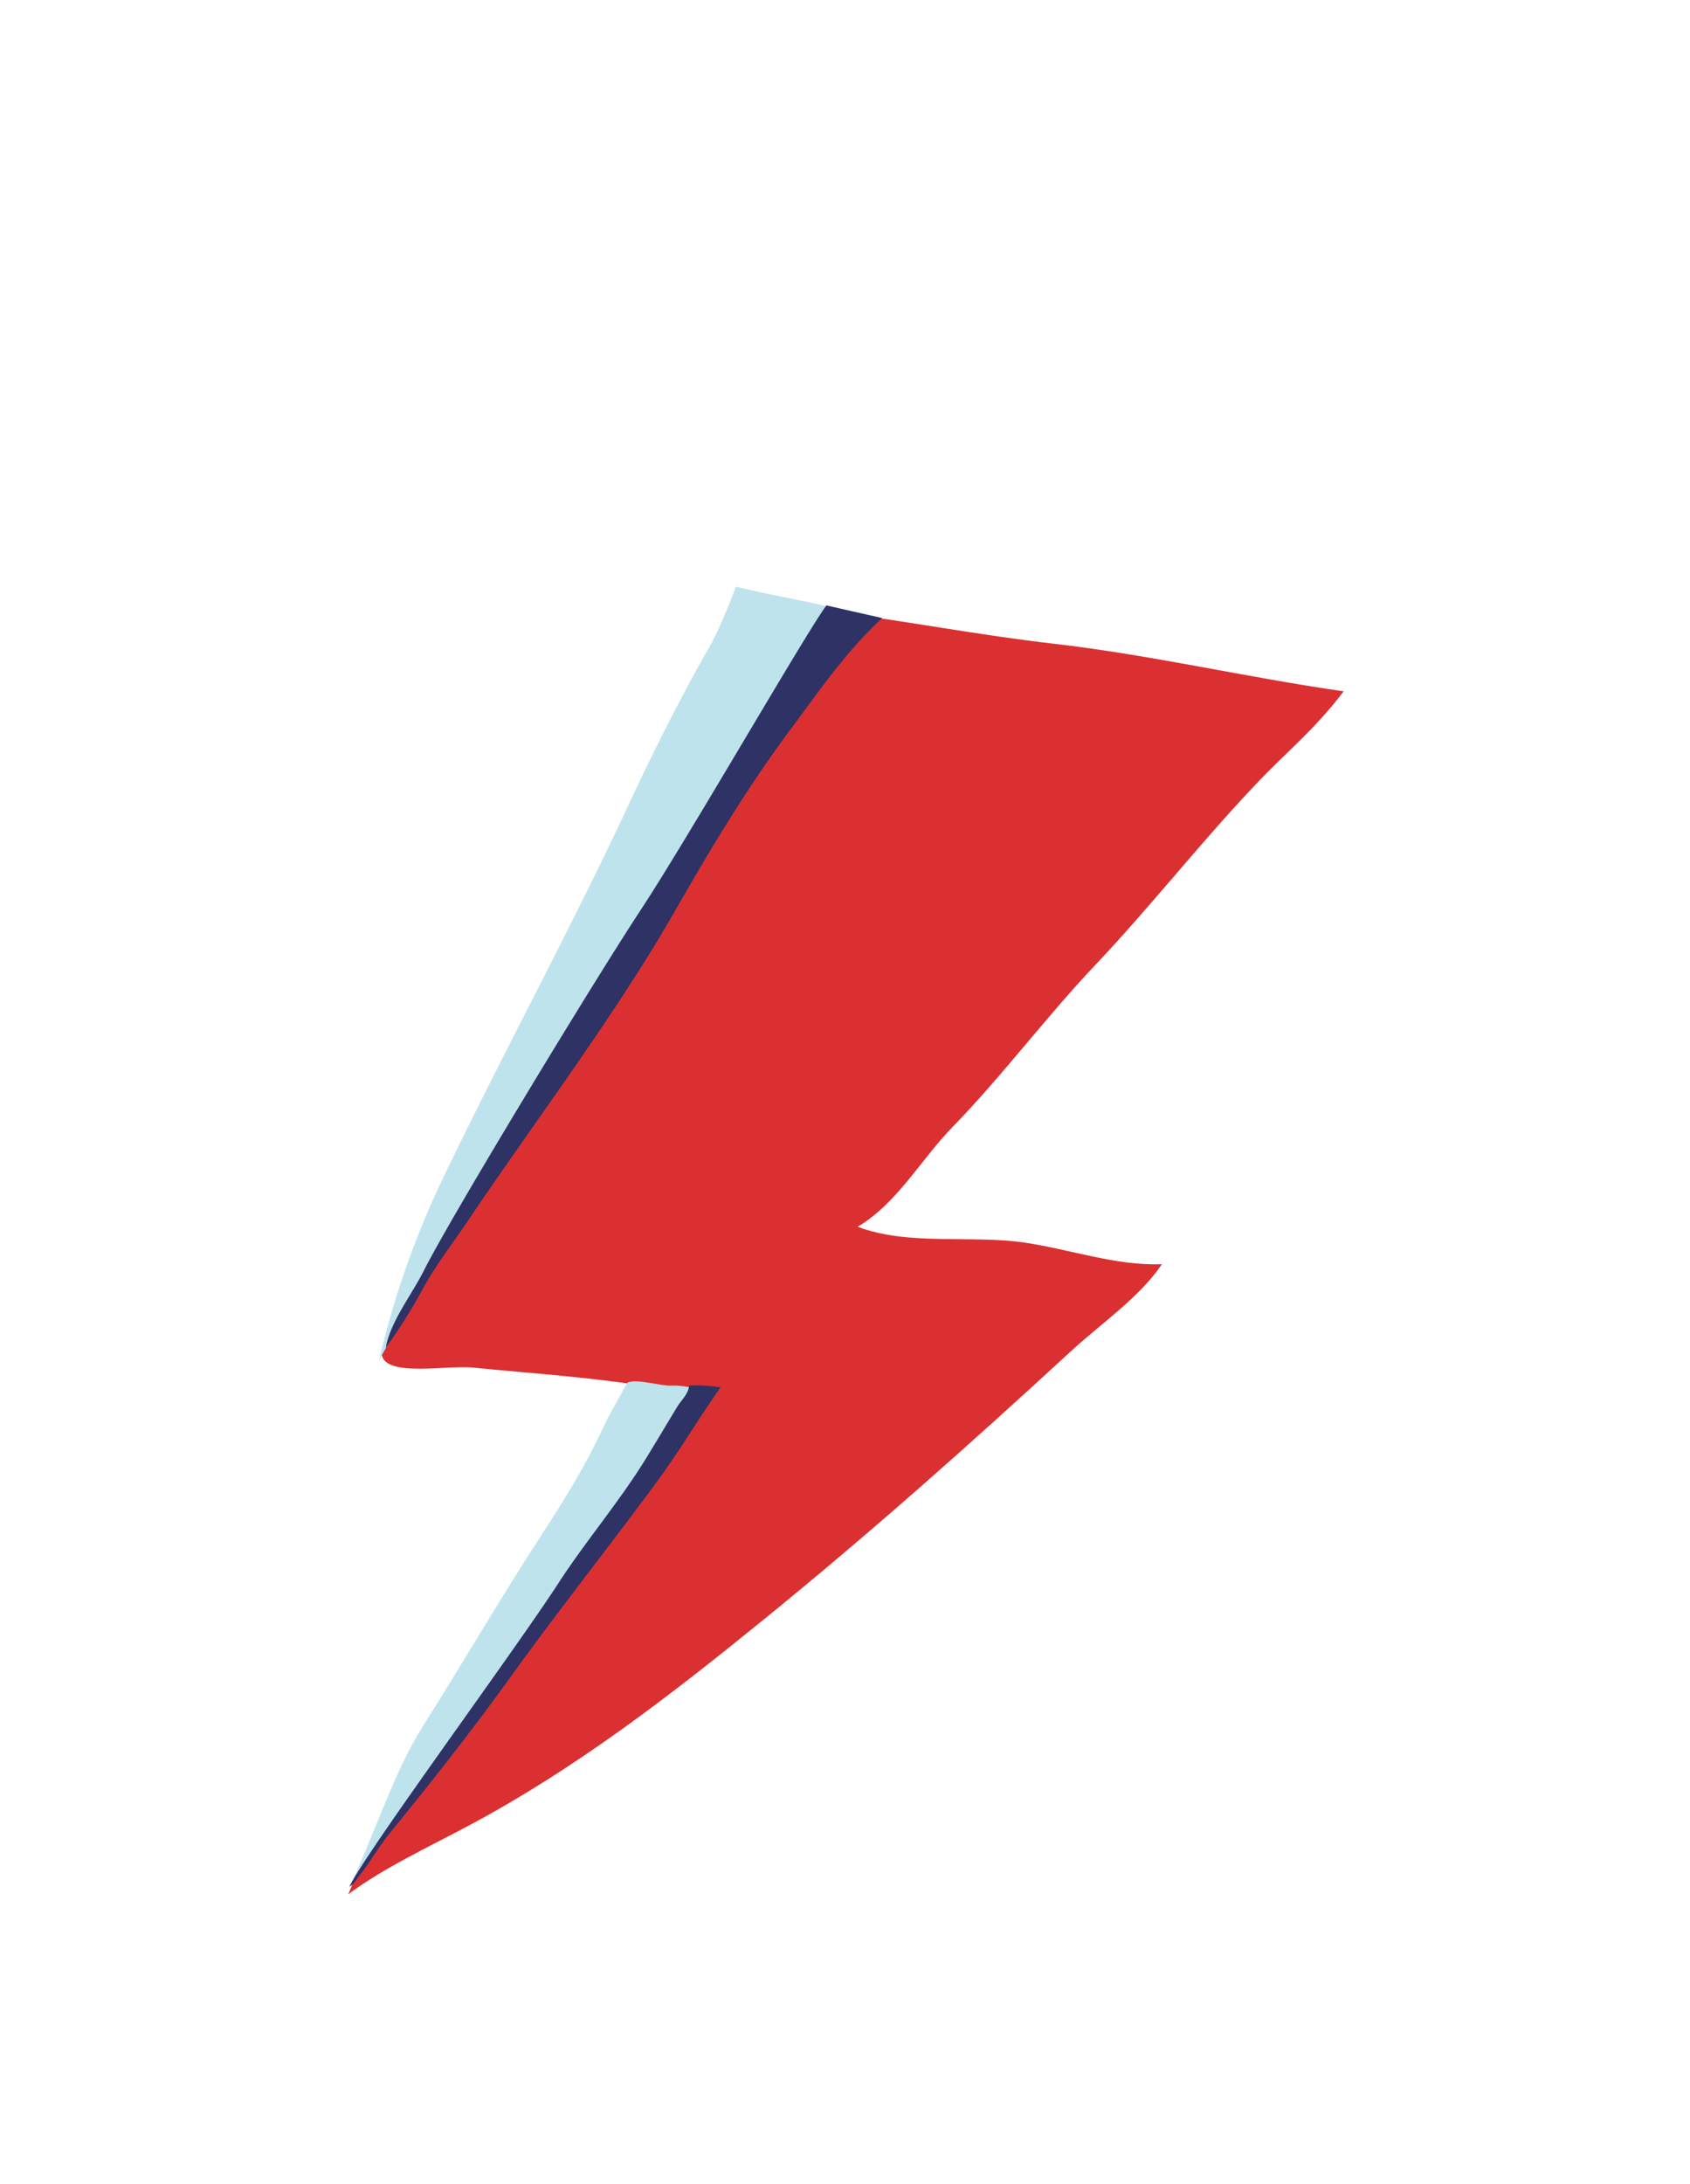 <svg viewBox="0 0 680.31 878.74" xmlns="http://www.w3.org/2000/svg"><path d="m0 0h680.31v878.74h-680.31z" fill="none"/><path d="m302.31 247.54c-5.16 17.13-16.71 33.48-24.69 49.63-16.16 32.69-32.69 64.91-49.12 97.44q-23.38 46.31-46.8 92.68c-6 11.91-11.46 24.15-17.15 36.23-2.1 4.45-11.39 17.06-10.87 21.35 1.12 9.37 26.46 4.34 36.32 5.32 24.31 2.43 50.19 4 74 8.23-2.25 8.61-10.12 18.41-14.73 26.72-12.09 21.77-24.42 42.81-38 63.68-15.72 24.17-30.57 48.85-46.45 72.92-7.45 11.3-17.57 22.57-24.6 40.35 14.74-10.85 31.86-18.72 48.71-27.72 43.18-23.08 80.71-52.08 118.65-82.9 42.64-34.62 83.18-70.66 123.55-107.85 11.78-10.85 28-22 36.58-35-18.45.76-37.1-6.06-55.63-8.73-21.19-3.06-46.67 1.39-66.81-6.33 15.95-9.51 25.37-26.95 38.05-40 20.18-20.71 37.42-44 57.3-65 22.38-23.62 42.38-49.25 64.71-72.82 13.44-14.15 23.84-22.16 35.57-37.59-38.71-5.55-77.73-14.67-116.72-19.16-29.8-3.42-59.32-9.1-89-12.94-10.2-1.32-22.94-3.76-32.83 1.49" fill="#db3031"/><path d="m152.58 547.28c33.73-60.35 70.94-119.81 112.51-175.28 17.54-23.4 31.12-49 47.74-72.86 10.27-14.76 29-34.25 33.58-51.89-14.31-4.1-38.58-8.25-50.16-11.25 0 0-5.89 15.93-10.33 23.68-12.05 21.08-22.55 41.93-32.83 64-23.92 51.32-51.3 101.22-75.68 152.25a359.39 359.39 0 0 0 -24.83 71.35" fill="#bee3ed"/><path d="m140.2 760.35c10.65-19 27.51-35.64 40.39-53.37 15.12-20.8 31.12-40.8 45.89-61.82 13.15-18.71 27.55-36.76 40-55.89 6.49-10 17.84-29.6 17.84-29.6s-8.17-2.48-14.06-2.18c-4.39.22-13.94-2.94-17.7-1.21 0 0-7.54 13.28-9.37 17.27-6.73 14.67-15 28.3-23.81 41.86-17 26-32.45 52.65-49 78.88-11.87 18.78-18.29 40.46-30.15 66.06" fill="#bee3ed"/><g fill="#2e3264"><path d="m155.27 542.27c1.88-10.6 10.56-21.45 15.38-31.11 10.55-21.11 68.76-117 87.06-144.73 19.1-28.94 67.74-113.59 75-122.85 0 0 15 3.42 22.45 5.08-14 12.75-25.51 29.43-36.87 44.69-17.44 23.44-32 47.67-46.54 73.08-23.9 41.84-56.18 84.28-82.95 124.09-7.33 10.9-13.11 17.89-19.36 29.38a208.35 208.35 0 0 1 -14.18 22.37"/><path d="m140.65 759.08c1.76-.87 3-3.19 4.33-4.87 4.25-5.38 7.59-11.36 11.91-16.66 16.81-20.61 33.28-41.5 48.82-63.12 19.26-26.8 39.9-52.61 59.41-79.24 8.77-12 16.44-25 24.93-37a68.71 68.71 0 0 0 -12.7-.78c0 3.1-3.13 6-4.67 8.48-4.21 6.95-8.37 13.94-12.62 20.87-10.43 17-24.37 33.4-35.19 50.08-18.37 28.26-78.22 109.16-84.22 122.24"/></g></svg>